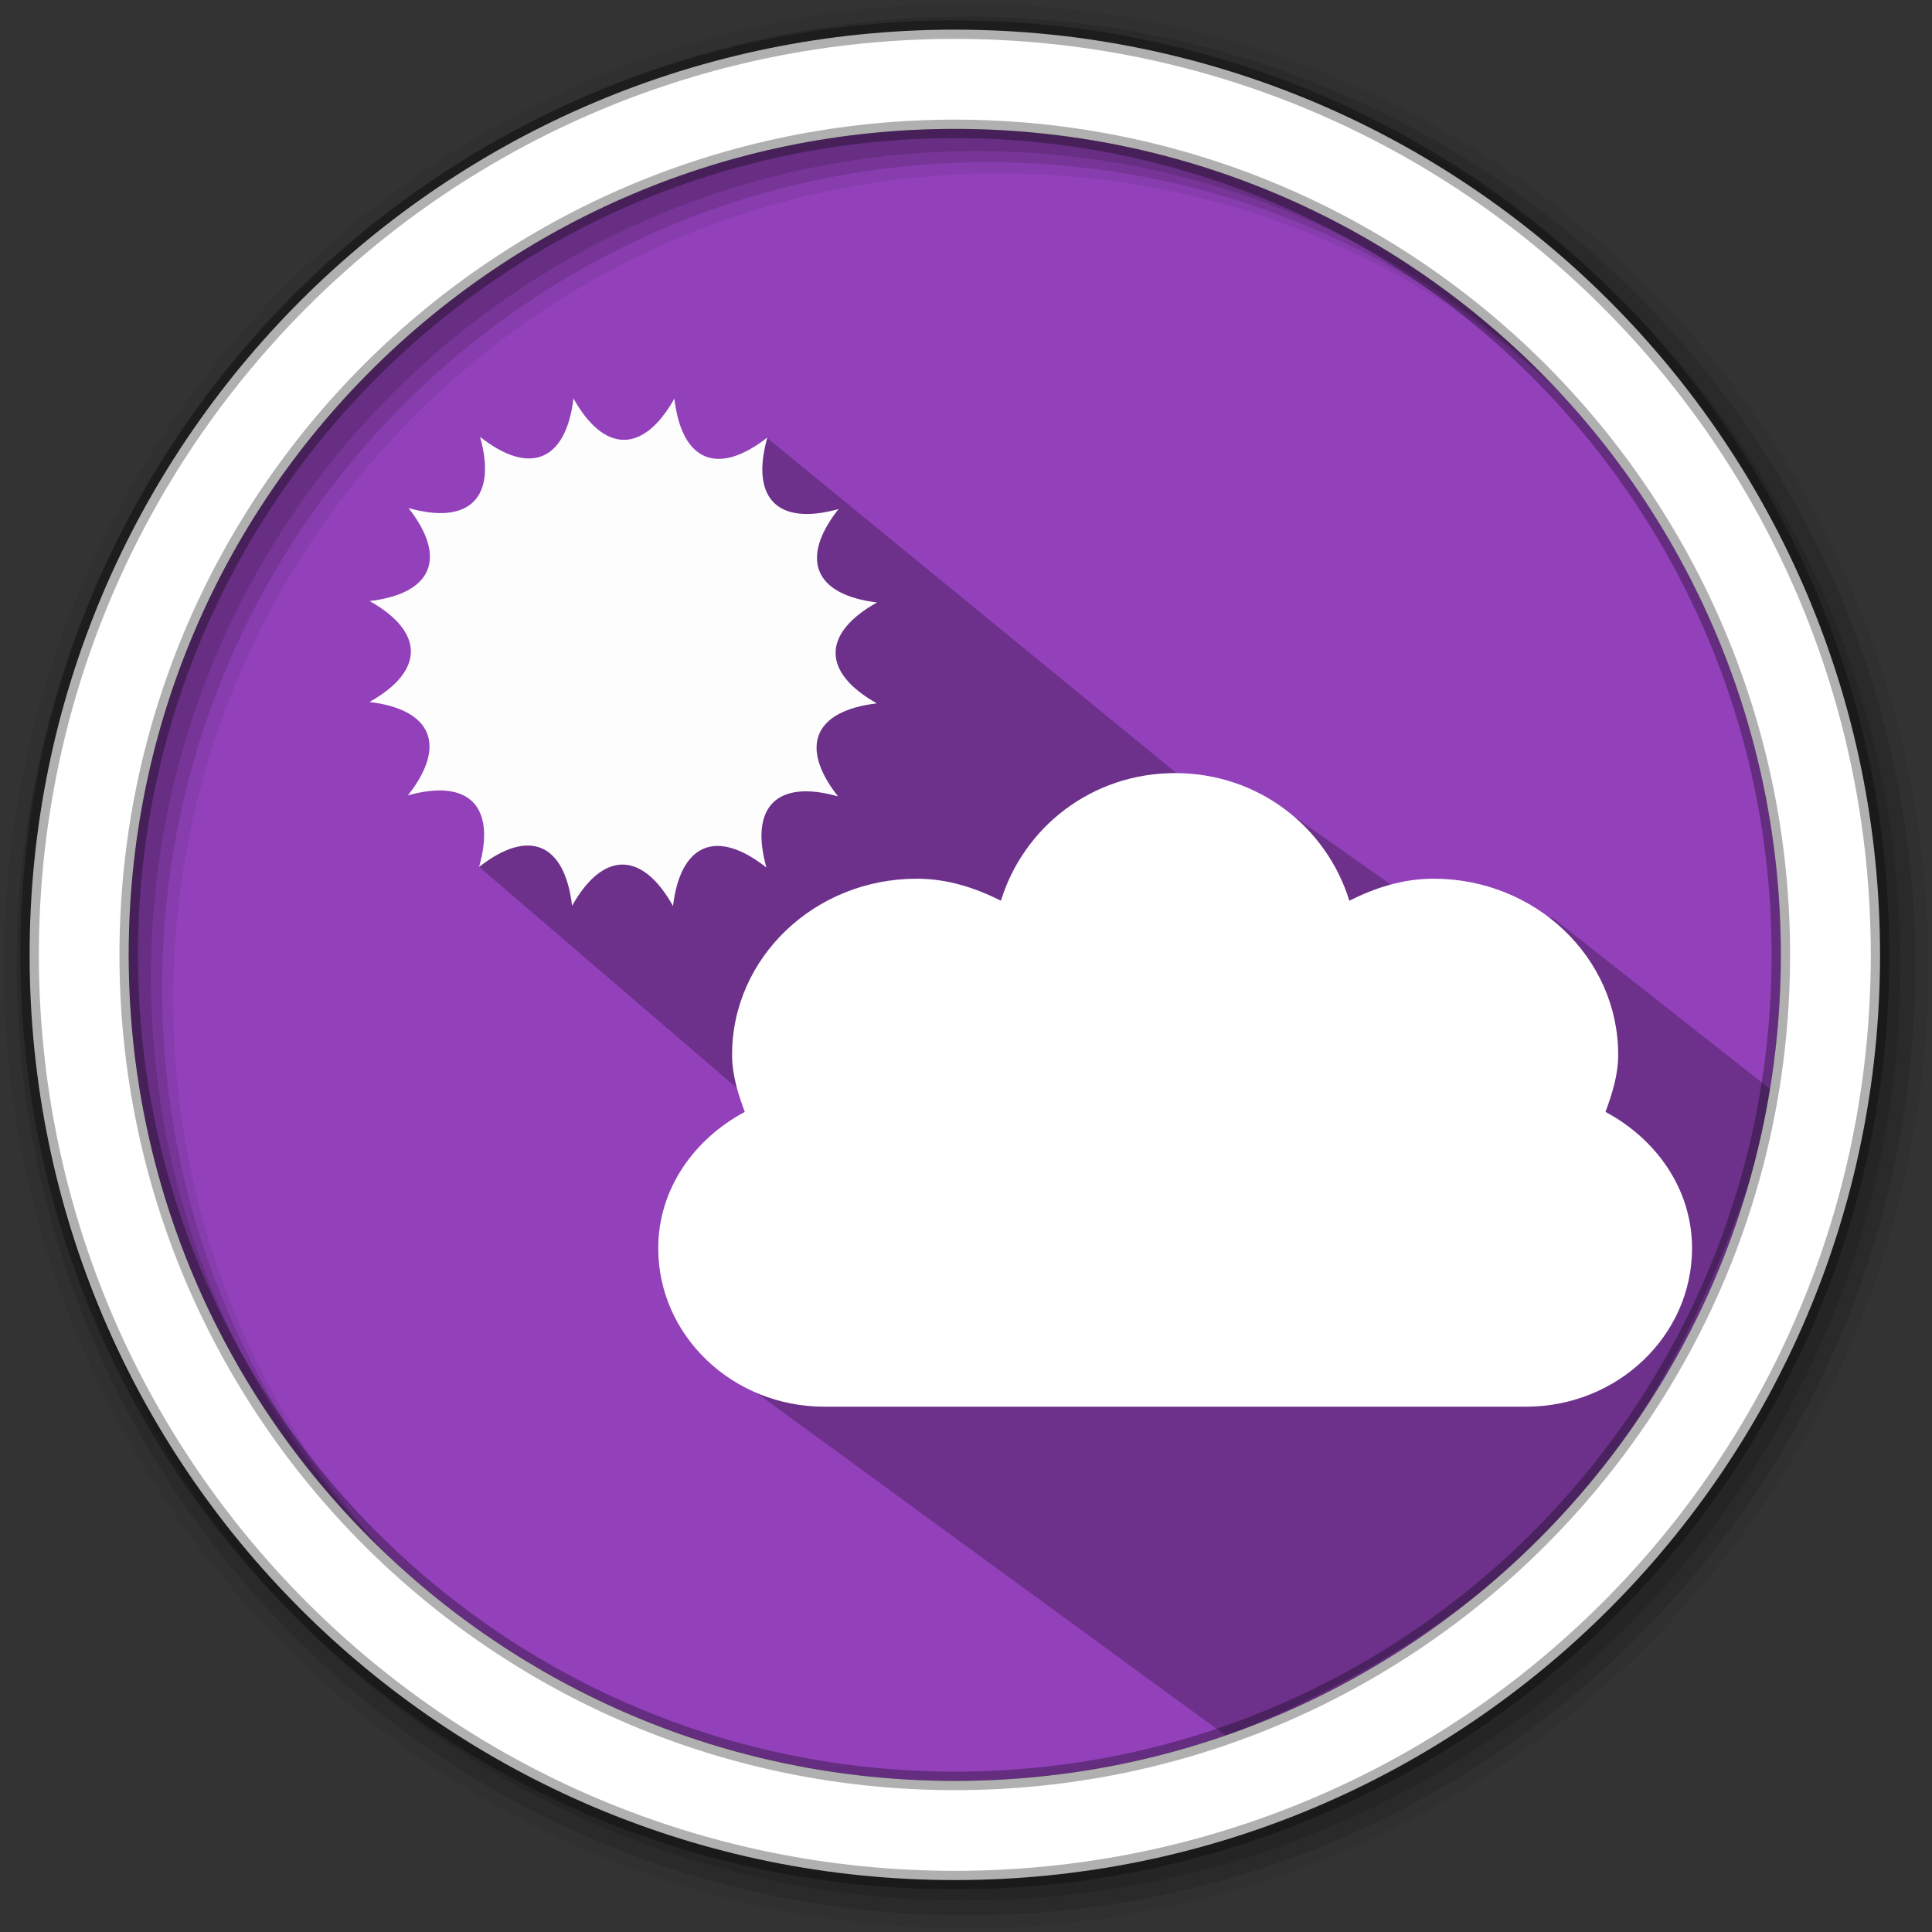 <svg xmlns="http://www.w3.org/2000/svg" height="512" width="512">
 <rect width="100%" height="100%" fill="#333333" stroke="none"/>
 <path d="M471.95 253.05c0 120.9-98.01 218.9-218.9 218.9-120.9 0-218.9-98.01-218.9-218.9 0-120.9 98.01-218.9 218.9-218.9 120.9 0 218.9 98.01 218.9 218.9" fill="#9241BA" fill-rule="evenodd"/>
 <path d="M256 1C115.17 1 1 115.17 1 256c0 140.83 114.17 255 255 255 140.83 0 255-114.17 255-255C511 115.17 396.83 1 256 1m8.827 44.93c120.9 0 218.9 98 218.9 218.9s-98 218.9-218.9 218.9-218.93-98-218.93-218.9 98.03-218.9 218.93-218.9" fill-opacity=".067" fill-rule="evenodd"/>
 <g fill-opacity=".129" fill-rule="evenodd">
  <path d="M256 4.433c-138.94 0-251.57 112.63-251.57 251.57S117.06 507.573 256 507.573s251.57-112.63 251.57-251.57S394.94 4.433 256 4.433m5.885 38.556c120.9 0 218.9 98 218.9 218.9s-98 218.9-218.9 218.9-218.93-98-218.93-218.9 98.03-218.9 218.93-218.9"/>
  <path d="M256 8.356c-136.77 0-247.64 110.87-247.64 247.64 0 136.77 110.87 247.64 247.64 247.64 136.77 0 247.64-110.87 247.64-247.64 0-136.77-110.87-247.64-247.64-247.64m2.942 31.69c120.9 0 218.9 98 218.9 218.9s-98 218.9-218.9 218.9-218.93-98-218.93-218.9 98.03-218.9 218.93-218.9"/>
 </g>
 <path d="M411.502 243.26l-37.863-5.275-29.953-21.1-19.736-2.032-120.722-98.846-22.963 22.223-13.063 10.238-7.338 29.777-21.435 15.125-11.468 36.36 122.46 105.04-58.968 27.034 134.556 98.26c100.7-40.363 125.063-103.937 146.266-169.74" opacity=".25"/>
 <path d="M253.04 7.86C117.62 7.86 7.85 117.64 7.85 253.05c0 135.42 109.78 245.19 245.19 245.19 135.42 0 245.19-109.78 245.19-245.19 0-135.42-109.78-245.19-245.19-245.19zm0 26.296c120.9 0 218.9 98 218.9 218.9s-98 218.9-218.9 218.9-218.93-98-218.93-218.9 98.03-218.9 218.93-218.9z" fill="#fff" fill-rule="evenodd" stroke="#000" stroke-opacity=".31" stroke-width="4.904"/>
 <path d="M151.98 105.583c-2.01 16.647-11.612 20.565-24.753 10.19 4.515 16.143-2.86 23.416-18.968 18.867 10.35 13.192 6.322 22.684-10.3 24.643 14.604 8.223 14.553 18.573-.05 26.745 16.646 2.01 20.564 11.61 10.19 24.753 16.142-4.514 23.415 2.86 18.866 18.968 13.192-10.35 22.684-6.322 24.643 10.3 8.222-14.613 18.572-14.554 26.744.05 2.01-16.647 11.61-20.565 24.753-10.19-4.515-16.143 2.858-23.415 18.968-18.867-10.35-13.19-6.323-22.683 10.3-24.642-14.613-8.223-14.555-18.573.05-26.745-16.648-2.01-20.566-11.61-10.2-24.752-16.142 4.515-23.414-2.858-18.866-18.967-13.193 10.35-22.685 6.322-24.644-10.3-8.223 14.604-18.573 14.554-26.745-.05z" fill="#fdfdfd"/>
 <path d="M311.43 204.882c-22.22 0-40.213 14.46-46.174 33.815-6.78-3.396-14.132-5.83-22.322-5.83-27.005 0-48.926 20.895-48.926 46.64 0 5.4 1.586 10.336 3.367 15.16-13.442 7.19-22.938 20.418-22.938 36.145 0 23.172 19.73 41.977 44.03 41.977h185.91c24.31 0 44.03-18.844 44.03-41.978 0-15.727-9.497-28.954-22.94-36.146 1.773-4.823 3.368-9.758 3.368-15.16 0-25.744-21.92-46.64-48.926-46.64-8.19 0-15.542 2.435-22.323 5.83-5.96-19.355-23.955-33.814-46.175-33.814" fill="#fff"/>
</svg>
